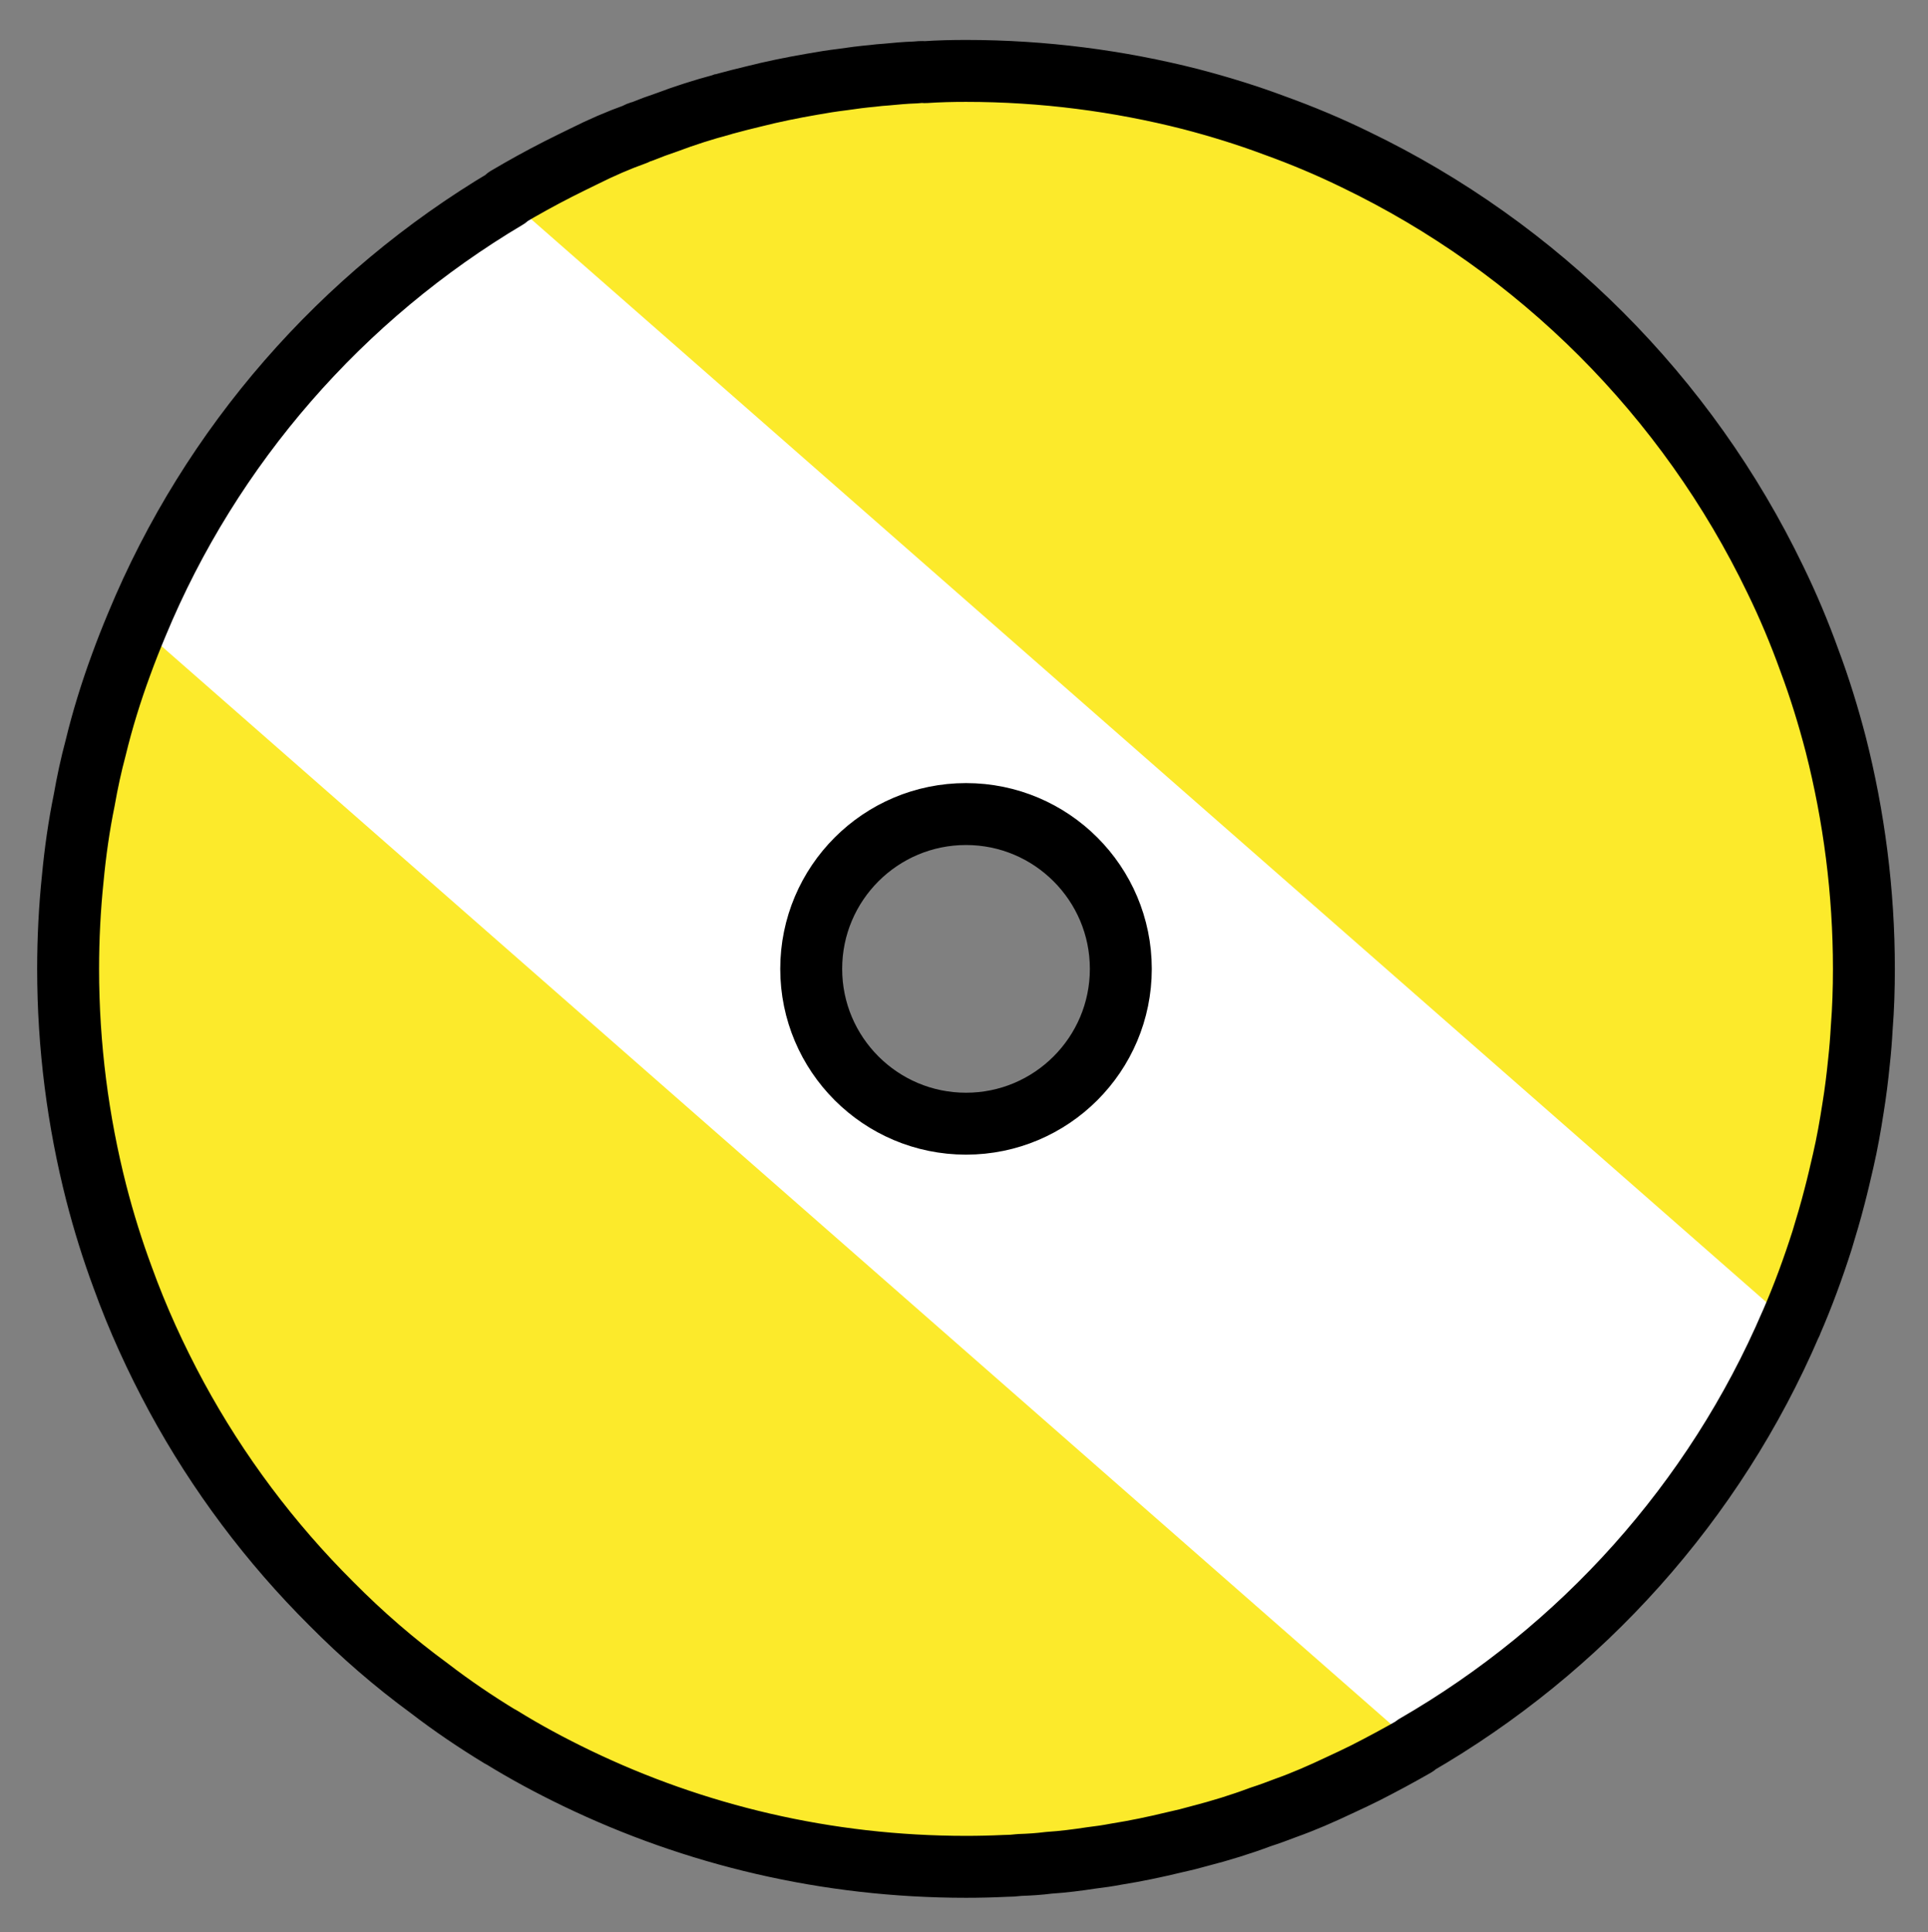 <svg xmlns="http://www.w3.org/2000/svg" role="img" viewBox="5.30 4.67 62.27 62.40"><rect x="5.30" y="4.67" width="62.27" height="62.40" fill="#808080" stroke="none"/><title>1F4C0.svg</title><path fill="#FFF" d="M64.59 28.71c-.24-.92-.52-1.83-.85-2.71-.32-.89-.69-1.77-1.1-2.61-2.85-5.92-7.65-10.72-13.57-13.57-.84-.41-1.72-.78-2.61-1.1-.88-.33-1.79-.61-2.71-.85-2.32-.59-4.75-.91-7.25-.91-.44 0-.88.01-1.32.04-.11-.01-.22 0-.32.01-.32.01-.64.04-.95.07-.14.01-.28.02-.42.04-.33.03-.65.07-.98.12-.33.04-.65.09-.98.15-.64.11-1.28.24-1.91.4-.3.07-.6.15-.9.23-.03 0-.07.01-.1.03-.6.16-1.2.35-1.78.57-.27.09-.54.19-.81.3-.07.01-.13.04-.2.08-.56.2-1.11.44-1.65.71-.29.14-.57.28-.85.42-.57.29-1.13.6-1.67.92l.017.015c-5.333 3.169-9.561 7.985-11.957 13.775-.18.43-.35.86-.51 1.3-.32.87-.6 1.77-.82 2.68-.15.56-.27 1.12-.37 1.69-.17.83-.29 1.68-.37 2.53C7.55 34 7.5 34.98 7.5 35.96c0 2.5.32 4.93.91 7.24.24.93.52 1.83.85 2.72.48 1.33 1.07 2.62 1.74 3.86 1.34 2.47 3.03 4.72 5 6.68.99 1 2.04 1.91 3.16 2.73.74.57 1.51 1.09 2.3 1.57h.01c.79.49 1.61.93 2.46 1.34 3.8 1.83 8.06 2.86 12.57 2.86.42 0 .84-.01 1.26-.03.15 0 .31-.01.47-.03.32-.01.63-.03.94-.07.47-.03.93-.09 1.39-.16.26-.03.53-.07.79-.12.63-.1 1.25-.23 1.87-.38.28-.06.56-.13.84-.21.66-.17 1.31-.37 1.95-.61.28-.09.55-.19.81-.29.59-.21 1.16-.46 1.73-.73.28-.13.56-.26.84-.4.55-.28 1.09-.57 1.63-.88l-.013-.011c5.369-3.099 9.667-7.869 12.133-13.619.01-.01.01-.01.01-.02.38-.87.71-1.77 1-2.68.14-.46.28-.93.4-1.4.1-.38.19-.77.28-1.16.13-.56.23-1.13.32-1.71.08-.49.14-.98.19-1.48.04-.36.07-.73.09-1.1.05-.63.07-1.27.07-1.91 0-2.5-.32-4.93-.91-7.25zM41.5 35.96c0 2.76-2.24 5-5 5s-5-2.24-5-5c0-2.76 2.24-5 5-5s5 2.24 5 5z"/><path fill="#FCEA2B" d="M9.72 24.838C8.292 28.265 7.5 32.02 7.5 35.958c0 15.991 13.009 29.001 29 29.001 5.288 0 10.245-1.43 14.519-3.912L9.72 24.838zM63.136 47.415C64.655 43.898 65.5 40.026 65.5 35.958c0-15.991-13.009-29-29-29-5.419 0-10.493 1.498-14.837 4.095l41.473 36.362z"/><g><path fill="none" stroke="#000" stroke-linecap="round" stroke-linejoin="round" stroke-miterlimit="10" stroke-width="2" d="M64.59 28.71c-.24-.92-.52-1.83-.85-2.71-.32-.89-.69-1.77-1.1-2.61-2.85-5.92-7.65-10.72-13.57-13.57-.84-.41-1.72-.78-2.61-1.1-.88-.33-1.79-.61-2.71-.85-2.32-.59-4.75-.91-7.25-.91-.44 0-.88.01-1.32.04-.11-.01-.22 0-.32.01-.32.01-.64.04-.95.07-.14.01-.28.02-.42.04-.33.03-.65.07-.98.12-.33.04-.65.09-.98.15-.64.11-1.28.24-1.91.4-.3.07-.6.15-.9.23-.03 0-.07.01-.1.03-.6.16-1.2.35-1.78.57-.27.09-.54.19-.81.3-.07.01-.13.04-.2.08-.56.2-1.11.44-1.65.71-.29.14-.57.28-.85.42-.57.29-1.13.6-1.67.92l.017.015c-5.333 3.169-9.561 7.985-11.957 13.775-.18.43-.35.86-.51 1.3-.32.87-.6 1.77-.82 2.68-.15.56-.27 1.12-.37 1.69-.17.83-.29 1.68-.37 2.53C7.55 34 7.5 34.98 7.5 35.96c0 2.5.32 4.93.91 7.24.24.93.52 1.83.85 2.72.48 1.33 1.07 2.62 1.74 3.86 1.34 2.47 3.03 4.72 5 6.68.99 1 2.04 1.91 3.16 2.73.74.57 1.51 1.09 2.3 1.57h.01c.79.49 1.61.93 2.46 1.34 3.8 1.83 8.06 2.86 12.57 2.86.42 0 .84-.01 1.26-.03.15 0 .31-.01.47-.03.32-.01.63-.03.94-.07.47-.03.93-.09 1.39-.16.26-.03.53-.07.79-.12.63-.1 1.25-.23 1.87-.38.28-.06.56-.13.84-.21.66-.17 1.31-.37 1.95-.61.28-.09.55-.19.81-.29.59-.21 1.16-.46 1.73-.73.28-.13.56-.26.84-.4.55-.28 1.09-.57 1.63-.88l-.013-.011c5.369-3.099 9.667-7.869 12.133-13.619.01-.01.01-.01.01-.02.38-.87.71-1.77 1-2.68.14-.46.28-.93.4-1.4.1-.38.19-.77.28-1.16.13-.56.23-1.13.32-1.71.08-.49.14-.98.19-1.48.04-.36.07-.73.09-1.1.05-.63.07-1.27.07-1.91 0-2.5-.32-4.93-.91-7.25zM41.5 35.96c0 2.76-2.24 5-5 5s-5-2.24-5-5c0-2.76 2.24-5 5-5s5 2.24 5 5z"/></g></svg>